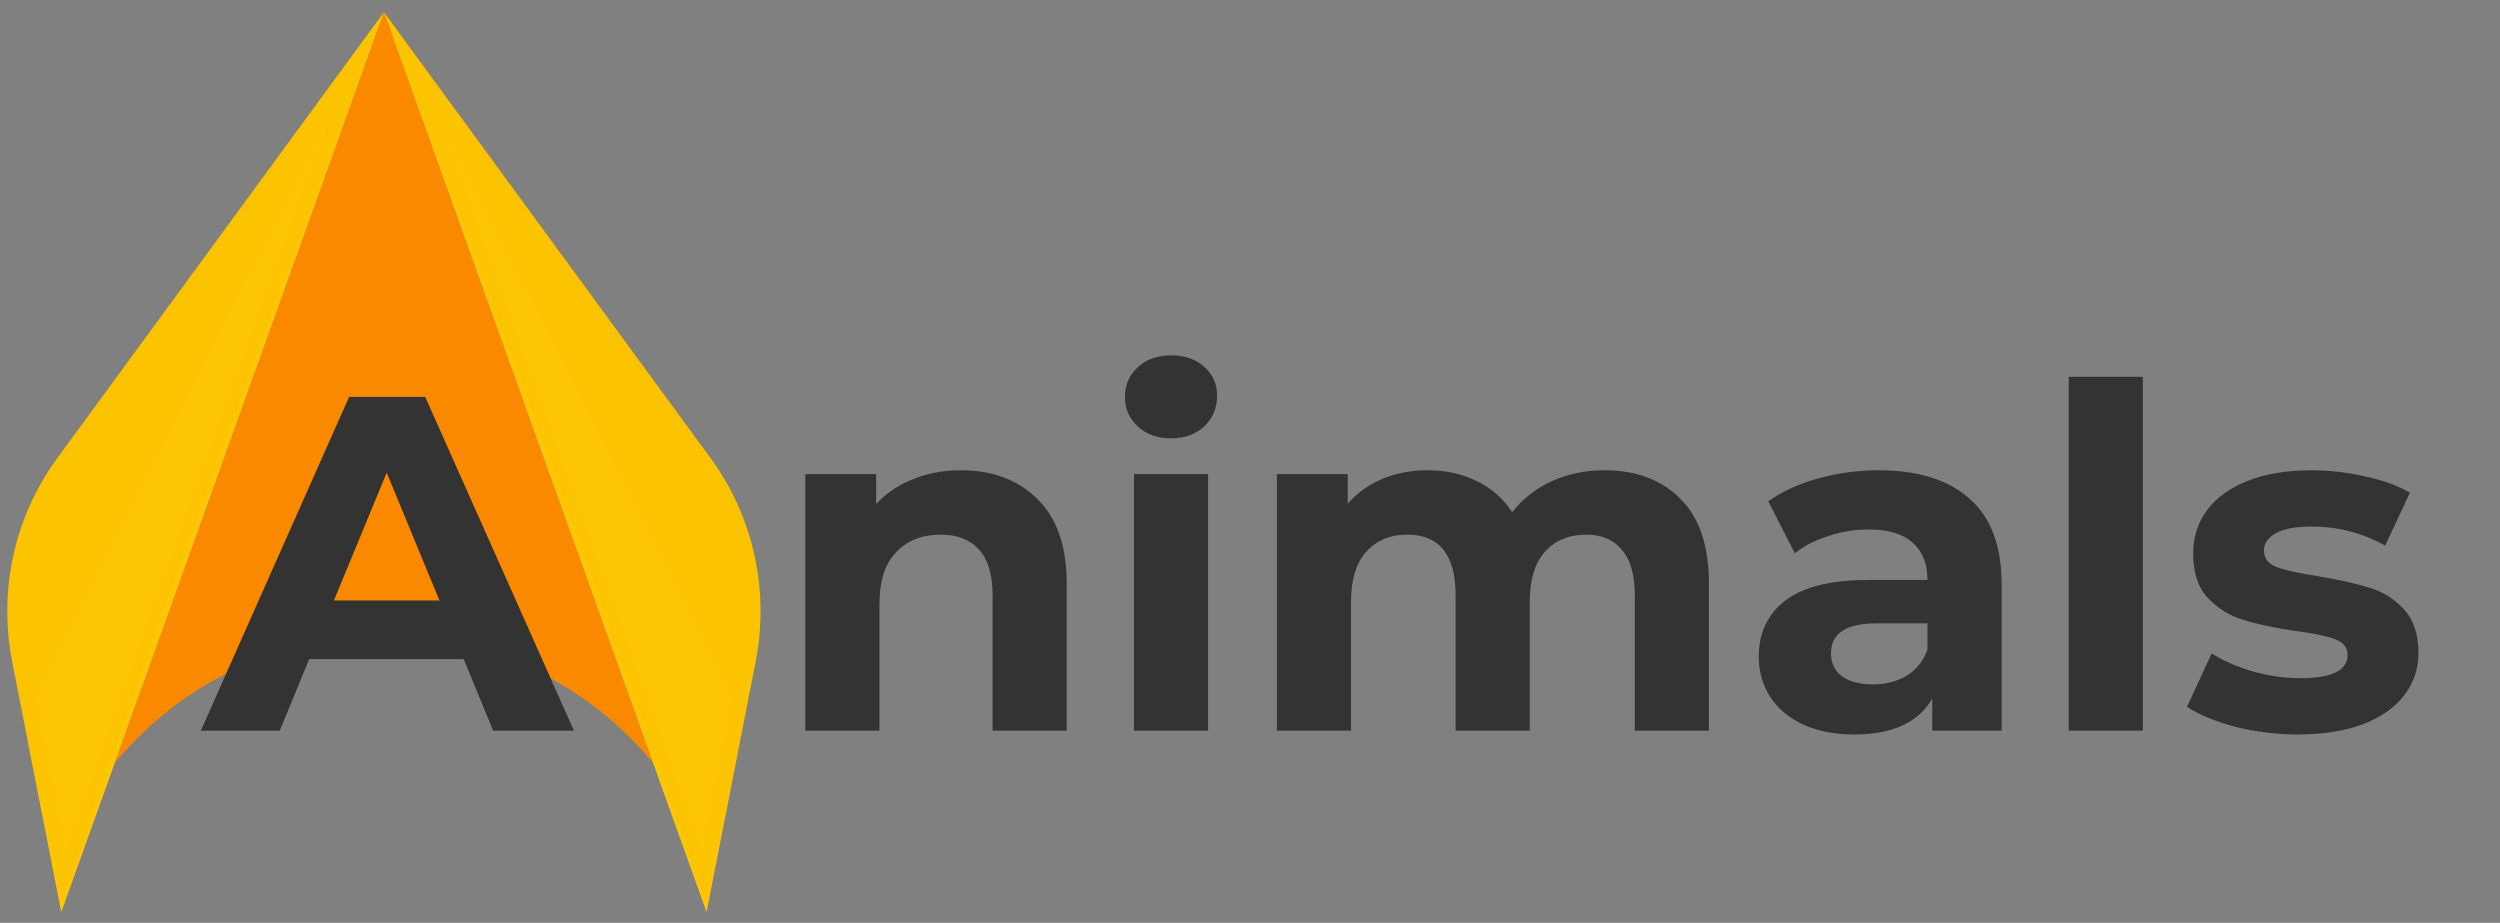 <svg width="149" height="55" viewBox="0 0 149 55" fill="none" xmlns="http://www.w3.org/2000/svg">
<rect x="0" y="0" width="149" height="55" fill="#808080" stroke="none"/>
<g clip-path="url(#clip0)">
<path d="M38.93 45.484L22.881 0.723L6.836 45.48C8.789 43.108 11.241 41.198 14.015 39.887C16.789 38.576 19.818 37.897 22.884 37.897C25.951 37.898 28.979 38.578 31.753 39.89C34.527 41.201 36.977 43.112 38.93 45.484Z" fill="url(#paint0_linear)"/>
<g style="mix-blend-mode:multiply" opacity="0.08">
<g style="mix-blend-mode:multiply" opacity="0.08">
<g style="mix-blend-mode:multiply" opacity="0.08">
<path d="M38.93 45.484L22.881 0.723L6.836 45.48C8.786 43.105 11.236 41.193 14.011 39.882C16.785 38.571 19.814 37.893 22.881 37.898C17.075 37.898 13.873 38.597 12.127 39.288L22.881 3.894L33.867 39.384C32.18 38.666 28.951 37.898 22.881 37.898C25.948 37.894 28.979 38.572 31.754 39.884C34.529 41.196 36.98 43.108 38.93 45.484Z" fill="black"/>
</g>
</g>
</g>
<path d="M42.359 27.317L22.88 0.723L24.276 4.613C24.281 4.623 24.284 4.634 24.285 4.645L38.929 45.484L39.422 46.866L41.985 54.009L42.094 54.31L42.113 54.361L42.122 54.304L42.19 53.971L42.573 52.007L44.074 44.361C44.074 44.339 44.077 44.318 44.083 44.297L45.046 39.396C45.215 38.537 45.308 37.664 45.324 36.788C45.409 33.389 44.366 30.057 42.359 27.317Z" fill="url(#paint1_linear)"/>
<g style="mix-blend-mode:screen" opacity="0.25">
<g style="mix-blend-mode:screen" opacity="0.25">
<g style="mix-blend-mode:screen" opacity="0.25">
<path d="M43.713 41.457L25.862 6.343L39.786 45.173L40.279 46.56L41.852 50.936L43.713 41.457Z" fill="white"/>
</g>
</g>
</g>
<g style="mix-blend-mode:screen" opacity="0.3">
<g style="mix-blend-mode:screen" opacity="0.3">
<g style="mix-blend-mode:screen" opacity="0.3">
<path d="M44.082 44.299C43.709 45.964 43.346 47.634 42.988 49.31C42.673 50.746 42.365 52.183 42.067 53.624L40.14 48.051L37.942 41.819L35.74 35.591C35.01 33.514 34.243 31.45 33.495 29.377L31.244 23.168C30.501 21.095 29.714 19.036 28.955 16.972C28.18 14.909 27.425 12.84 26.638 10.785C25.851 8.731 25.078 6.663 24.276 4.613C24.281 4.623 24.284 4.634 24.285 4.645L38.929 45.484L39.422 46.866L41.984 54.009C41.962 54.114 41.944 54.219 41.921 54.324L42.094 54.31L42.113 54.361L42.122 54.304L42.3 54.291L42.19 53.971L42.573 52.007L44.073 44.361C44.074 44.34 44.077 44.319 44.082 44.299Z" fill="white"/>
</g>
</g>
</g>
<g style="mix-blend-mode:multiply" opacity="0.2">
<g style="mix-blend-mode:multiply" opacity="0.2">
<g style="mix-blend-mode:multiply" opacity="0.2">
<path d="M42.359 27.317L22.88 0.723C23.633 1.845 24.403 2.957 25.17 4.068C25.936 5.18 26.716 6.285 27.493 7.386L29.832 10.694L32.195 13.984C33.777 16.167 35.367 18.354 36.97 20.521L39.378 23.774C40.189 24.854 40.992 25.938 41.814 27.014L41.819 27.023L41.823 27.027C42.102 27.366 42.361 27.721 42.599 28.089C42.841 28.465 43.069 28.844 43.279 29.238C43.489 29.631 43.685 30.029 43.867 30.436L44.123 31.054C44.209 31.26 44.277 31.471 44.355 31.679C44.433 31.888 44.506 32.101 44.57 32.316C44.634 32.53 44.706 32.741 44.761 32.956L44.92 33.61C44.976 33.828 45.02 34.047 45.053 34.269C45.089 34.489 45.144 34.709 45.166 34.933L45.244 35.601C45.294 35.994 45.303 36.388 45.326 36.786C45.411 33.387 44.367 30.056 42.359 27.317Z" fill="black"/>
</g>
</g>
</g>
<path d="M3.404 27.317L22.883 0.723L21.487 4.612C21.482 4.622 21.479 4.633 21.478 4.644L6.834 45.484L6.341 46.866L3.778 54.009L3.669 54.31L3.651 54.361L3.642 54.304L3.573 53.971L3.19 52.007L1.689 44.363C1.689 44.341 1.685 44.32 1.68 44.299L0.717 39.398C0.548 38.539 0.455 37.666 0.44 36.79C0.353 33.39 1.396 30.058 3.404 27.317Z" fill="url(#paint2_linear)"/>
<g style="mix-blend-mode:screen" opacity="0.25">
<g style="mix-blend-mode:screen" opacity="0.25">
<g style="mix-blend-mode:screen" opacity="0.25">
<path d="M2.049 41.457L19.9 6.343L5.976 45.173L5.484 46.559L3.911 50.936L2.049 41.457Z" fill="white"/>
</g>
</g>
</g>
<g style="mix-blend-mode:screen" opacity="0.3">
<g style="mix-blend-mode:screen" opacity="0.3">
<g style="mix-blend-mode:screen" opacity="0.3">
<path d="M1.68 44.299C2.054 45.964 2.416 47.634 2.774 49.31C3.089 50.746 3.397 52.184 3.696 53.624L5.622 48.051L7.821 41.819L10.023 35.591C10.753 33.514 11.519 31.45 12.267 29.377L14.518 23.168C15.262 21.095 16.048 19.036 16.808 16.972C17.583 14.909 18.337 12.84 19.125 10.785C19.912 8.731 20.684 6.663 21.487 4.613C21.482 4.623 21.479 4.634 21.478 4.645L6.834 45.484L6.341 46.866L3.778 54.009C3.8 54.114 3.819 54.219 3.842 54.324L3.668 54.31L3.65 54.361L3.641 54.304L3.463 54.291L3.573 53.971L3.19 52.007L1.689 44.363C1.688 44.341 1.685 44.32 1.68 44.299Z" fill="white"/>
</g>
</g>
</g>
<g style="mix-blend-mode:multiply" opacity="0.2">
<g style="mix-blend-mode:multiply" opacity="0.2">
<g style="mix-blend-mode:multiply" opacity="0.2">
<path d="M3.404 27.317L22.883 0.723C22.13 1.844 21.359 2.956 20.593 4.068C19.827 5.18 19.047 6.285 18.271 7.385L15.931 10.693L13.569 13.983C11.986 16.166 10.399 18.353 8.793 20.52L6.386 23.773C5.574 24.853 4.771 25.938 3.95 27.013L3.945 27.022L3.941 27.027C3.662 27.366 3.403 27.72 3.166 28.089C2.924 28.464 2.695 28.844 2.486 29.237C2.276 29.63 2.079 30.029 1.897 30.436L1.642 31.054C1.555 31.259 1.487 31.47 1.409 31.679C1.332 31.887 1.259 32.1 1.195 32.315C1.131 32.53 1.058 32.74 1.004 32.956L0.844 33.61C0.788 33.827 0.744 34.047 0.711 34.269C0.675 34.489 0.62 34.708 0.598 34.932L0.52 35.6C0.471 35.994 0.464 36.387 0.439 36.786C0.354 33.387 1.397 30.056 3.404 27.317Z" fill="black"/>
</g>
</g>
</g>
<path d="M27.635 39.283H18.429L16.673 43.546H11.97L20.808 23.652H25.341L34.207 43.546H29.391L27.635 39.283ZM26.191 35.787L23.046 28.171L19.902 35.787H26.191ZM57.26 28.028C59.149 28.028 60.669 28.597 61.821 29.734C62.992 30.87 63.577 32.557 63.577 34.793V43.546H59.158V35.475C59.158 34.262 58.894 33.362 58.365 32.775C57.836 32.169 57.071 31.865 56.07 31.865C54.956 31.865 54.069 32.216 53.407 32.917C52.747 33.599 52.416 34.622 52.416 35.986V43.546H47.997V28.256H52.218V30.046C52.803 29.402 53.53 28.91 54.399 28.568C55.268 28.208 56.221 28.028 57.26 28.028ZM67.583 28.256H72.002V43.546H67.583V28.256ZM69.792 26.124C68.98 26.124 68.319 25.887 67.809 25.414C67.3 24.94 67.045 24.353 67.045 23.652C67.045 22.951 67.3 22.363 67.809 21.89C68.319 21.416 68.98 21.179 69.792 21.179C70.604 21.179 71.265 21.406 71.775 21.861C72.285 22.316 72.54 22.884 72.54 23.566C72.54 24.305 72.285 24.921 71.775 25.414C71.265 25.887 70.604 26.124 69.792 26.124ZM95.62 28.028C97.527 28.028 99.038 28.597 100.153 29.734C101.286 30.852 101.852 32.538 101.852 34.793V43.546H97.433V35.475C97.433 34.262 97.178 33.362 96.668 32.775C96.177 32.169 95.469 31.865 94.544 31.865C93.505 31.865 92.683 32.206 92.079 32.888C91.475 33.552 91.173 34.546 91.173 35.873V43.546H86.754V35.475C86.754 33.068 85.791 31.865 83.865 31.865C82.845 31.865 82.032 32.206 81.428 32.888C80.824 33.552 80.522 34.546 80.522 35.873V43.546H76.103V28.256H80.324V30.018C80.89 29.374 81.579 28.881 82.392 28.54C83.222 28.199 84.129 28.028 85.111 28.028C86.187 28.028 87.16 28.246 88.029 28.682C88.897 29.099 89.596 29.715 90.125 30.529C90.748 29.734 91.532 29.118 92.476 28.682C93.439 28.246 94.487 28.028 95.62 28.028ZM111.96 28.028C114.321 28.028 116.134 28.597 117.399 29.734C118.664 30.852 119.297 32.547 119.297 34.821V43.546H115.161V41.642C114.33 43.063 112.781 43.774 110.515 43.774C109.345 43.774 108.325 43.575 107.456 43.177C106.606 42.779 105.955 42.23 105.501 41.528C105.048 40.827 104.822 40.032 104.822 39.141C104.822 37.72 105.351 36.602 106.408 35.787C107.484 34.973 109.137 34.565 111.365 34.565H114.878C114.878 33.599 114.585 32.86 113.999 32.348C113.414 31.818 112.536 31.553 111.365 31.553C110.553 31.553 109.75 31.685 108.957 31.951C108.183 32.197 107.522 32.538 106.974 32.974L105.388 29.876C106.219 29.288 107.211 28.834 108.362 28.512C109.533 28.189 110.733 28.028 111.96 28.028ZM111.62 40.789C112.376 40.789 113.046 40.619 113.631 40.278C114.217 39.918 114.632 39.397 114.878 38.715V37.152H111.847C110.034 37.152 109.127 37.748 109.127 38.942C109.127 39.511 109.345 39.965 109.779 40.306C110.232 40.628 110.846 40.789 111.62 40.789ZM123.296 22.458H127.715V43.546H123.296V22.458ZM136.944 43.774C135.678 43.774 134.441 43.622 133.233 43.319C132.024 42.997 131.061 42.599 130.344 42.125L131.817 38.942C132.496 39.378 133.318 39.738 134.281 40.022C135.244 40.287 136.188 40.42 137.114 40.42C138.983 40.42 139.918 39.956 139.918 39.027C139.918 38.592 139.663 38.279 139.153 38.09C138.643 37.9 137.859 37.739 136.802 37.606C135.556 37.417 134.526 37.199 133.714 36.953C132.902 36.706 132.194 36.27 131.59 35.645C131.004 35.02 130.712 34.13 130.712 32.974C130.712 32.007 130.985 31.155 131.533 30.416C132.1 29.658 132.912 29.071 133.969 28.654C135.046 28.237 136.311 28.028 137.765 28.028C138.842 28.028 139.908 28.152 140.966 28.398C142.043 28.625 142.93 28.947 143.629 29.364L142.156 32.519C140.815 31.761 139.352 31.382 137.765 31.382C136.821 31.382 136.113 31.515 135.641 31.78C135.168 32.045 134.933 32.386 134.933 32.803C134.933 33.277 135.187 33.608 135.697 33.798C136.207 33.987 137.019 34.167 138.133 34.338C139.38 34.546 140.4 34.774 141.193 35.02C141.986 35.247 142.675 35.674 143.261 36.299C143.846 36.924 144.139 37.796 144.139 38.914C144.139 39.861 143.856 40.704 143.289 41.443C142.722 42.182 141.891 42.76 140.796 43.177C139.72 43.575 138.435 43.774 136.944 43.774Z" fill="#333333"/>
</g>
<defs>
<linearGradient id="paint0_linear" x1="-58.827" y1="-206.833" x2="-58.827" y2="-171.338" gradientUnits="userSpaceOnUse">
<stop stop-color="#EB643F"/>
<stop offset="1" stop-color="#FA8900"/>
</linearGradient>
<linearGradient id="paint1_linear" x1="-47.63" y1="-154.827" x2="-47.63" y2="-207.767" gradientUnits="userSpaceOnUse">
<stop stop-color="#FCC400"/>
<stop offset="0.162" stop-color="#FBC000"/>
<stop offset="0.307" stop-color="#FBB500"/>
<stop offset="0.446" stop-color="#FBA300"/>
<stop offset="0.581" stop-color="#FA8900"/>
<stop offset="0.712" stop-color="#FA6800"/>
<stop offset="0.842" stop-color="#F93F00"/>
<stop offset="0.967" stop-color="#F81000"/>
<stop offset="1" stop-color="#F80300"/>
</linearGradient>
<linearGradient id="paint2_linear" x1="-1148.16" y1="-154.829" x2="-1148.16" y2="-207.77" gradientUnits="userSpaceOnUse">
<stop stop-color="#FCC400"/>
<stop offset="0.162" stop-color="#FBC000"/>
<stop offset="0.307" stop-color="#FBB500"/>
<stop offset="0.446" stop-color="#FBA300"/>
<stop offset="0.581" stop-color="#FA8900"/>
<stop offset="0.712" stop-color="#FA6800"/>
<stop offset="0.842" stop-color="#F93F00"/>
<stop offset="0.967" stop-color="#F81000"/>
<stop offset="1" stop-color="#F80300"/>
</linearGradient>
<clipPath id="clip0">
<rect width="149" height="54" fill="white" transform="translate(0 0.5)"/>
</clipPath>
</defs>
</svg>
